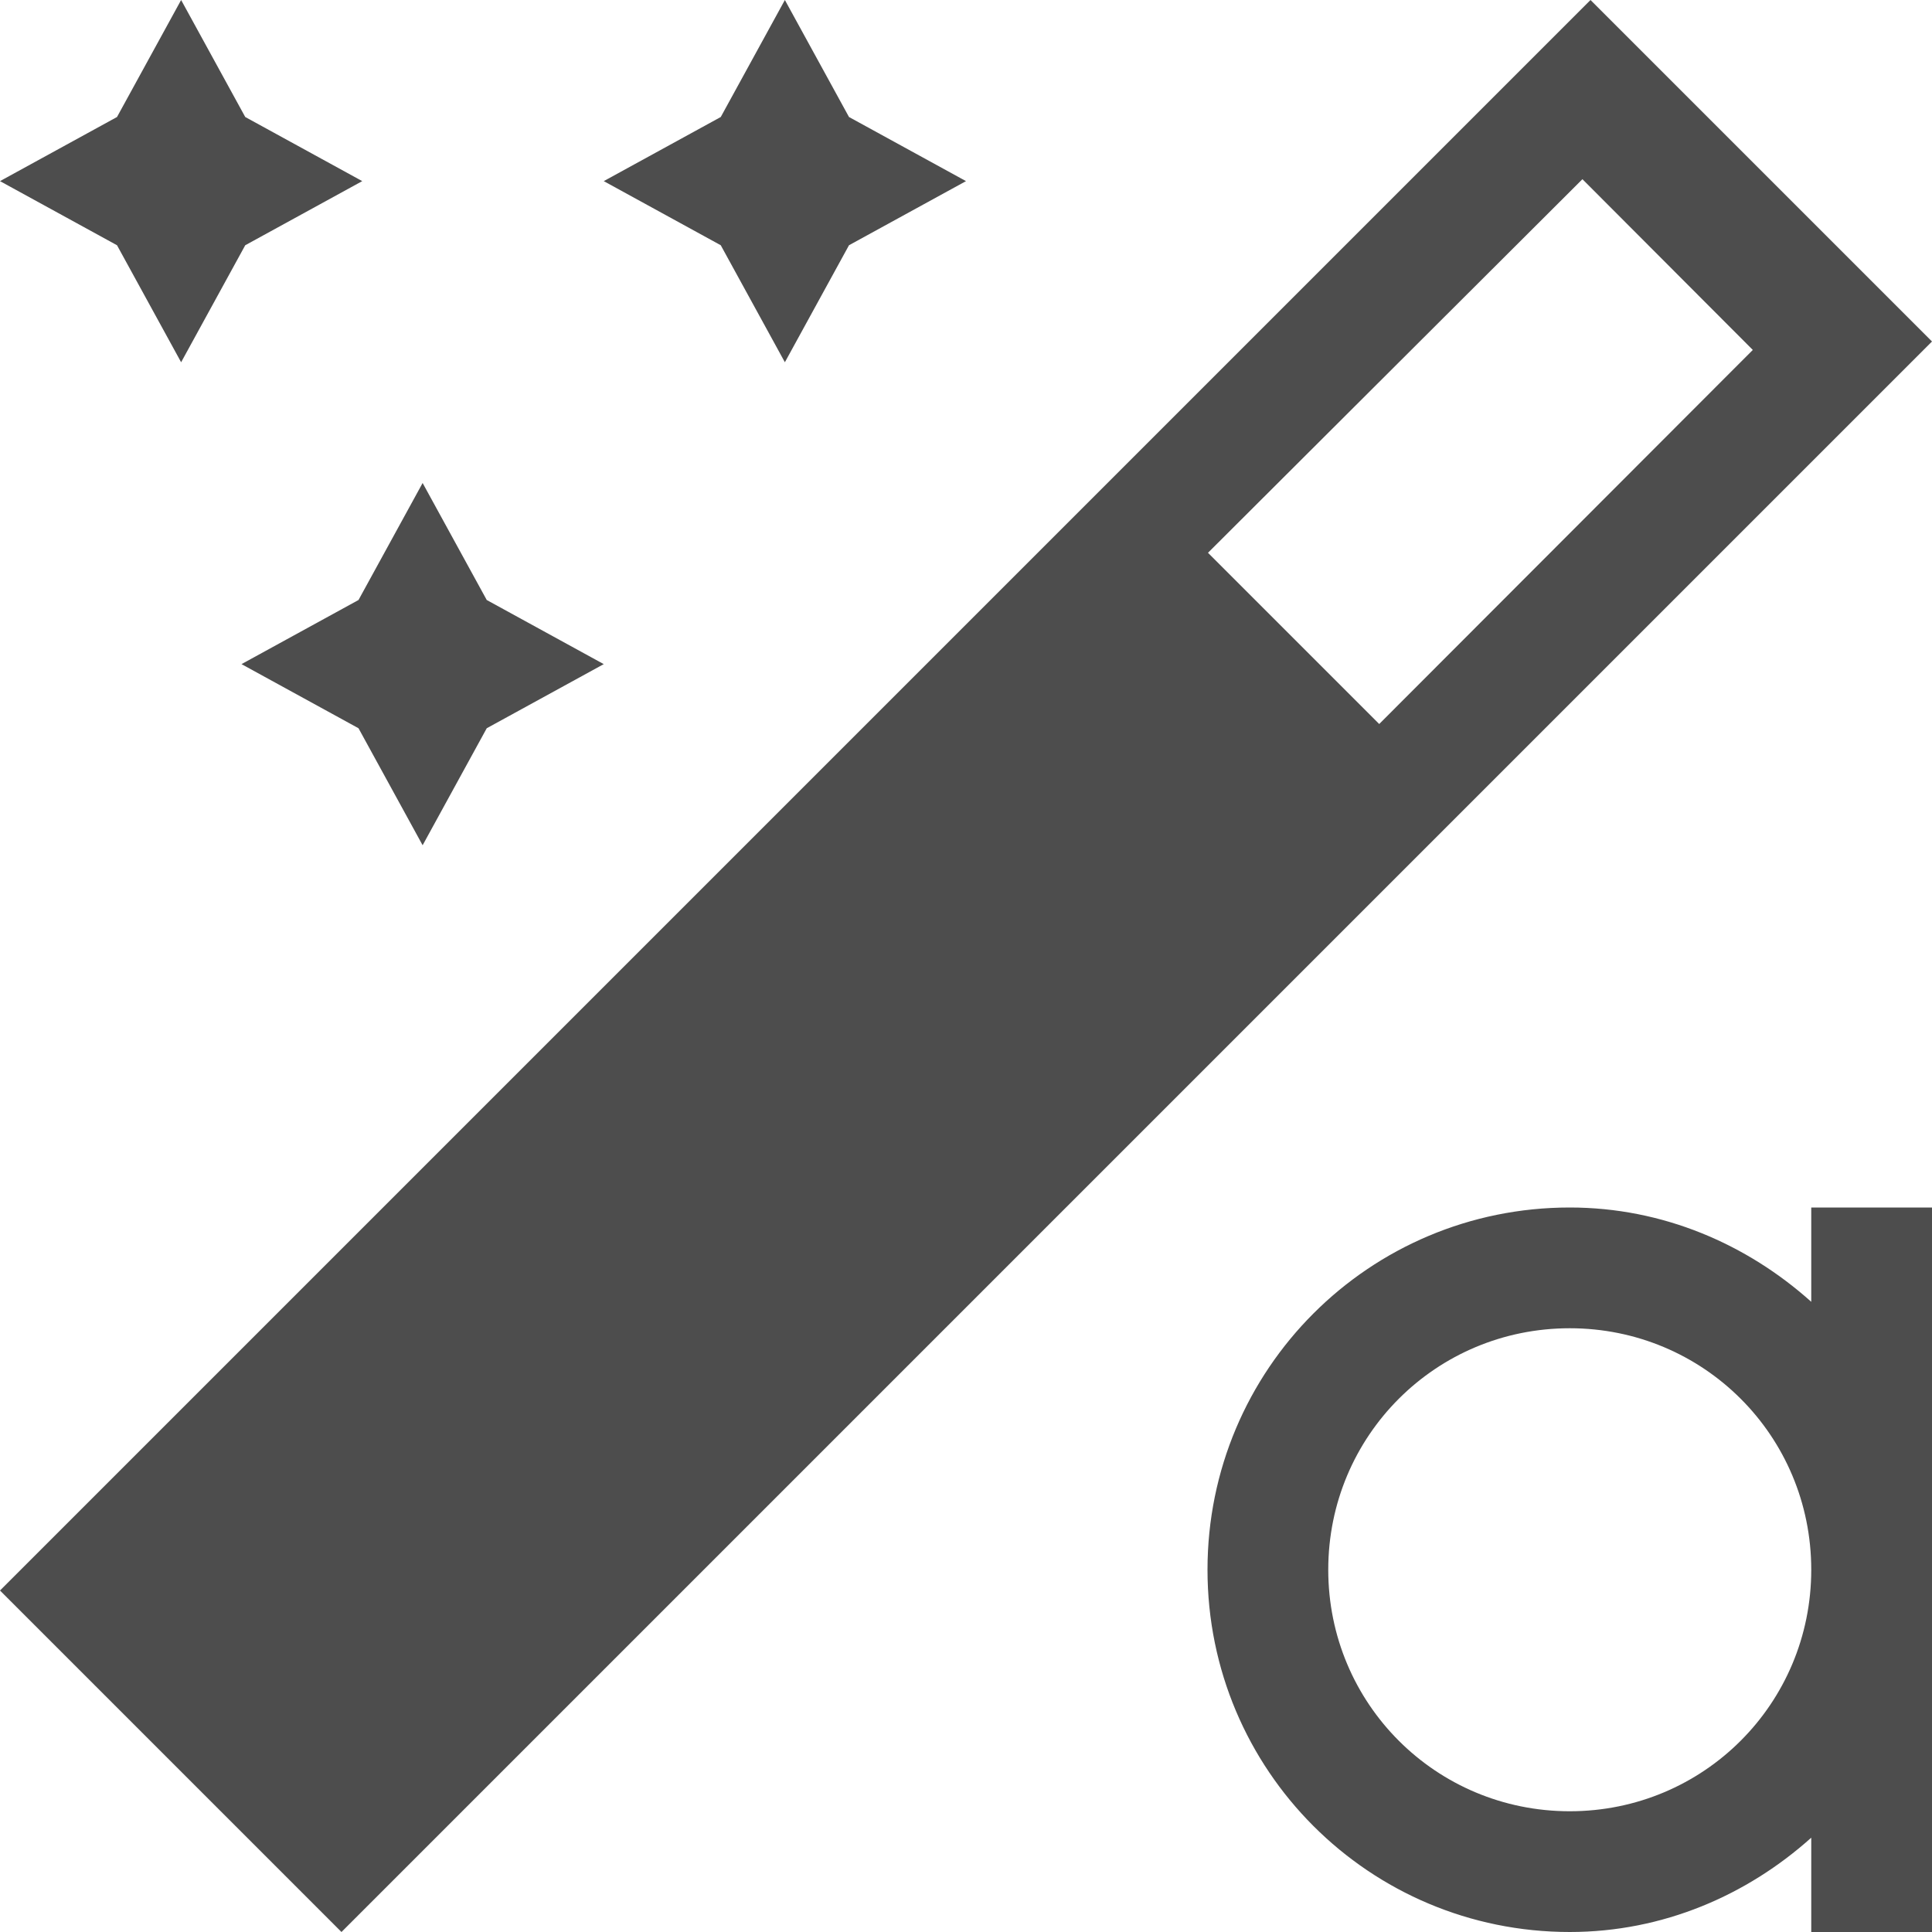 <?xml version="1.0" encoding="UTF-8"?>
<svg xmlns="http://www.w3.org/2000/svg" xmlns:xlink="http://www.w3.org/1999/xlink" width="16pt" height="16pt" viewBox="0 0 16 16" version="1.1">
<g id="surface1">
<path style=" stroke:none;fill-rule:nonzero;fill:rgb(30.196%,30.196%,30.196%);fill-opacity:1;" d="M 1.5 0 L 0.969 0.969 L 0 1.5 L 0.969 2.031 L 1.5 3 L 2.031 2.031 L 3 1.5 L 2.031 0.969 Z M 6.5 0 L 5.969 0.969 L 5 1.5 L 5.969 2.031 L 6.5 3 L 7.031 2.031 L 8 1.5 L 7.031 0.969 Z M 13.172 0 L 0 13.172 L 2.828 16 L 16 2.828 Z M 13.105 1.484 L 14.516 2.898 L 11.422 5.996 L 10.004 4.578 Z M 3.5 4 L 2.969 4.969 L 2 5.5 L 2.969 6.031 L 3.5 7 L 4.031 6.031 L 5 5.5 L 4.031 4.969 Z M 13 10 C 11.34 10 10 11.34 10 13 C 10 14.66 11.34 16 13 16 C 13.773 16 14.469 15.695 15 15.219 L 15 16 L 16 16 L 16 10 L 15 10 L 15 10.781 C 14.469 10.305 13.773 10 13 10 Z M 13 11 C 14.109 11 15 11.891 15 13 C 15 14.109 14.109 15 13 15 C 11.891 15 11 14.109 11 13 C 11 11.891 11.891 11 13 11 Z M 13 11 "/>
</g>
</svg>
